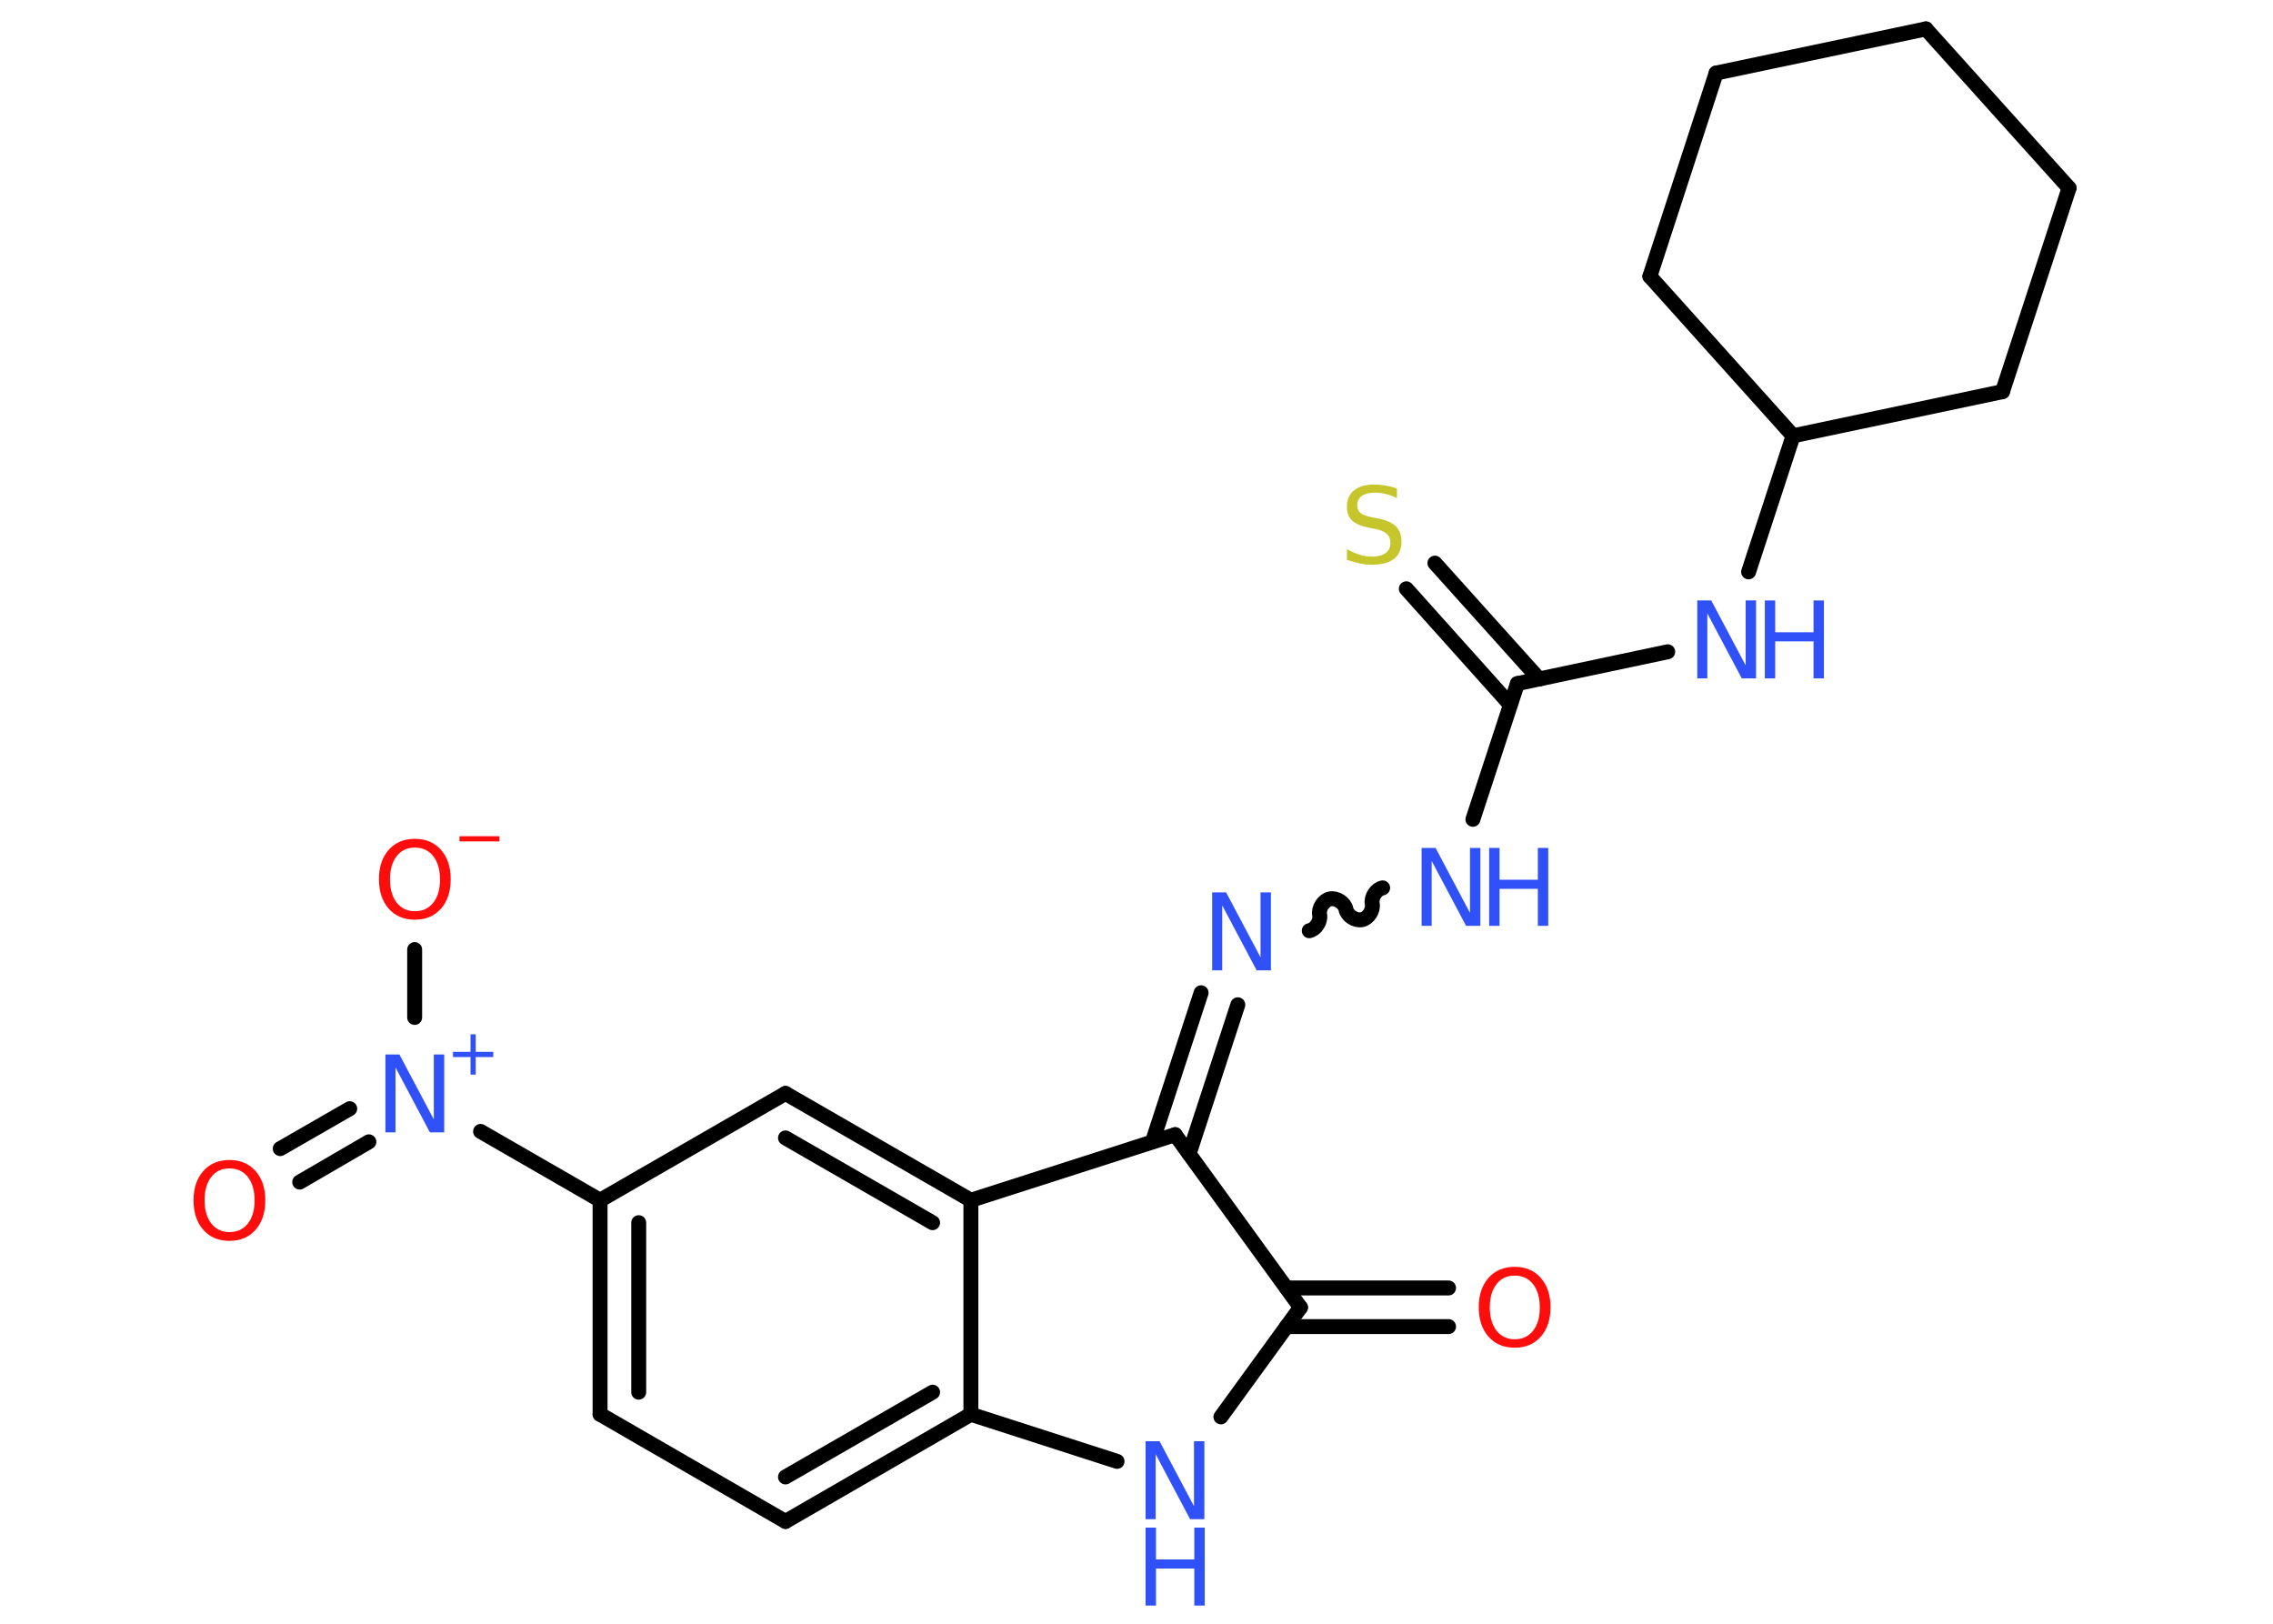 <?xml version='1.0' encoding='UTF-8'?>
<!DOCTYPE svg PUBLIC "-//W3C//DTD SVG 1.1//EN" "http://www.w3.org/Graphics/SVG/1.1/DTD/svg11.dtd">
<svg version='1.2' xmlns='http://www.w3.org/2000/svg' xmlns:xlink='http://www.w3.org/1999/xlink' width='70.0mm' height='50.0mm' viewBox='0 0 70.0 50.0'>
  <desc>Generated by the Chemistry Development Kit (http://github.com/cdk)</desc>
  <g stroke-linecap='round' stroke-linejoin='round' stroke='#000000' stroke-width='.46' fill='#3050F8'>
    <rect x='.0' y='.0' width='70.0' height='50.0' fill='#FFFFFF' stroke='none'/>
    <g id='mol1' class='mol'>
      <g id='mol1bnd1' class='bond'>
        <line x1='44.61' y1='40.85' x2='39.62' y2='40.85'/>
        <line x1='44.61' y1='39.66' x2='39.62' y2='39.66'/>
      </g>
      <line id='mol1bnd2' class='bond' x1='40.05' y1='40.26' x2='37.6' y2='43.63'/>
      <line id='mol1bnd3' class='bond' x1='34.4' y1='45.0' x2='29.9' y2='43.55'/>
      <g id='mol1bnd4' class='bond'>
        <line x1='24.19' y1='46.85' x2='29.9' y2='43.55'/>
        <line x1='24.19' y1='45.48' x2='28.72' y2='42.87'/>
      </g>
      <line id='mol1bnd5' class='bond' x1='24.19' y1='46.85' x2='18.48' y2='43.55'/>
      <g id='mol1bnd6' class='bond'>
        <line x1='18.48' y1='36.96' x2='18.48' y2='43.55'/>
        <line x1='19.67' y1='37.65' x2='19.67' y2='42.87'/>
      </g>
      <line id='mol1bnd7' class='bond' x1='18.48' y1='36.96' x2='14.8' y2='34.84'/>
      <g id='mol1bnd8' class='bond'>
        <line x1='11.36' y1='35.16' x2='9.23' y2='36.4'/>
        <line x1='10.77' y1='34.14' x2='8.63' y2='35.37'/>
      </g>
      <line id='mol1bnd9' class='bond' x1='12.77' y1='31.33' x2='12.77' y2='29.24'/>
      <line id='mol1bnd10' class='bond' x1='18.48' y1='36.96' x2='24.19' y2='33.67'/>
      <g id='mol1bnd11' class='bond'>
        <line x1='29.9' y1='36.96' x2='24.19' y2='33.67'/>
        <line x1='28.72' y1='37.65' x2='24.19' y2='35.04'/>
      </g>
      <line id='mol1bnd12' class='bond' x1='29.9' y1='43.55' x2='29.9' y2='36.96'/>
      <line id='mol1bnd13' class='bond' x1='29.9' y1='36.96' x2='36.19' y2='34.94'/>
      <line id='mol1bnd14' class='bond' x1='40.05' y1='40.26' x2='36.19' y2='34.94'/>
      <g id='mol1bnd15' class='bond'>
        <line x1='35.49' y1='35.16' x2='36.99' y2='30.57'/>
        <line x1='36.62' y1='35.53' x2='38.12' y2='30.94'/>
      </g>
      <path id='mol1bnd16' class='bond' d='M42.58 27.34c-.2 .04 -.36 .29 -.32 .49c.04 .2 -.12 .45 -.32 .49c-.2 .04 -.45 -.12 -.49 -.32c-.04 -.2 -.29 -.36 -.49 -.32c-.2 .04 -.36 .29 -.32 .49c.04 .2 -.12 .45 -.32 .49' fill='none' stroke='#000000' stroke-width='.46'/>
      <line id='mol1bnd17' class='bond' x1='45.36' y1='25.23' x2='46.73' y2='21.05'/>
      <g id='mol1bnd18' class='bond'>
        <line x1='46.51' y1='21.7' x2='43.31' y2='18.13'/>
        <line x1='47.4' y1='20.91' x2='44.19' y2='17.34'/>
      </g>
      <line id='mol1bnd19' class='bond' x1='46.73' y1='21.05' x2='51.36' y2='20.07'/>
      <line id='mol1bnd20' class='bond' x1='53.85' y1='17.61' x2='55.22' y2='13.42'/>
      <line id='mol1bnd21' class='bond' x1='55.22' y1='13.42' x2='61.67' y2='12.06'/>
      <line id='mol1bnd22' class='bond' x1='61.67' y1='12.06' x2='63.72' y2='5.79'/>
      <line id='mol1bnd23' class='bond' x1='63.72' y1='5.79' x2='59.31' y2='.89'/>
      <line id='mol1bnd24' class='bond' x1='59.31' y1='.89' x2='52.85' y2='2.25'/>
      <line id='mol1bnd25' class='bond' x1='52.85' y1='2.25' x2='50.81' y2='8.51'/>
      <line id='mol1bnd26' class='bond' x1='55.22' y1='13.42' x2='50.81' y2='8.51'/>
      <path id='mol1atm1' class='atom' d='M46.65 39.28q-.36 .0 -.56 .26q-.21 .26 -.21 .72q.0 .45 .21 .72q.21 .26 .56 .26q.35 .0 .56 -.26q.21 -.26 .21 -.72q.0 -.45 -.21 -.72q-.21 -.26 -.56 -.26zM46.65 39.01q.5 .0 .8 .34q.3 .34 .3 .9q.0 .57 -.3 .91q-.3 .34 -.8 .34q-.51 .0 -.81 -.34q-.3 -.34 -.3 -.91q.0 -.56 .3 -.9q.3 -.34 .81 -.34z' stroke='none' fill='#FF0D0D'/>
      <g id='mol1atm3' class='atom'>
        <path d='M35.28 44.38h.43l1.06 2.0v-2.0h.32v2.4h-.44l-1.06 -2.0v2.0h-.31v-2.4z' stroke='none'/>
        <path d='M35.28 47.04h.32v.98h1.18v-.98h.32v2.4h-.32v-1.14h-1.18v1.14h-.32v-2.4z' stroke='none'/>
      </g>
      <g id='mol1atm8' class='atom'>
        <path d='M11.87 32.47h.43l1.06 2.0v-2.0h.32v2.4h-.44l-1.06 -2.0v2.0h-.31v-2.4z' stroke='none'/>
        <path d='M14.65 31.85v.54h.54v.16h-.54v.54h-.16v-.54h-.54v-.16h.54v-.54h.16z' stroke='none'/>
      </g>
      <path id='mol1atm9' class='atom' d='M7.07 35.98q-.36 .0 -.56 .26q-.21 .26 -.21 .72q.0 .45 .21 .72q.21 .26 .56 .26q.35 .0 .56 -.26q.21 -.26 .21 -.72q.0 -.45 -.21 -.72q-.21 -.26 -.56 -.26zM7.07 35.72q.5 .0 .8 .34q.3 .34 .3 .9q.0 .57 -.3 .91q-.3 .34 -.8 .34q-.51 .0 -.81 -.34q-.3 -.34 -.3 -.91q.0 -.56 .3 -.9q.3 -.34 .81 -.34z' stroke='none' fill='#FF0D0D'/>
      <g id='mol1atm10' class='atom'>
        <path d='M12.78 26.1q-.36 .0 -.56 .26q-.21 .26 -.21 .72q.0 .45 .21 .72q.21 .26 .56 .26q.35 .0 .56 -.26q.21 -.26 .21 -.72q.0 -.45 -.21 -.72q-.21 -.26 -.56 -.26zM12.78 25.83q.5 .0 .8 .34q.3 .34 .3 .9q.0 .57 -.3 .91q-.3 .34 -.8 .34q-.51 .0 -.81 -.34q-.3 -.34 -.3 -.91q.0 -.56 .3 -.9q.3 -.34 .81 -.34z' stroke='none' fill='#FF0D0D'/>
        <path d='M14.15 25.75h1.23v.16h-1.23v-.16z' stroke='none' fill='#FF0D0D'/>
      </g>
      <path id='mol1atm14' class='atom' d='M37.33 27.48h.43l1.06 2.0v-2.0h.32v2.4h-.44l-1.06 -2.0v2.0h-.31v-2.4z' stroke='none'/>
      <g id='mol1atm15' class='atom'>
        <path d='M43.78 26.11h.43l1.06 2.0v-2.0h.32v2.4h-.44l-1.06 -2.0v2.0h-.31v-2.4z' stroke='none'/>
        <path d='M45.86 26.11h.32v.98h1.18v-.98h.32v2.4h-.32v-1.14h-1.18v1.14h-.32v-2.4z' stroke='none'/>
      </g>
      <path id='mol1atm17' class='atom' d='M43.02 15.02v.32q-.18 -.09 -.35 -.13q-.16 -.04 -.32 -.04q-.26 .0 -.41 .1q-.14 .1 -.14 .29q.0 .16 .1 .24q.1 .08 .36 .13l.2 .04q.36 .07 .53 .24q.17 .17 .17 .47q.0 .35 -.23 .53q-.23 .18 -.69 .18q-.17 .0 -.36 -.04q-.19 -.04 -.4 -.11v-.33q.2 .11 .39 .17q.19 .06 .37 .06q.28 .0 .43 -.11q.15 -.11 .15 -.31q.0 -.18 -.11 -.28q-.11 -.1 -.35 -.15l-.2 -.04q-.36 -.07 -.52 -.22q-.16 -.15 -.16 -.43q.0 -.32 .22 -.5q.22 -.18 .62 -.18q.17 .0 .34 .03q.18 .03 .36 .09z' stroke='none' fill='#C6C62C'/>
      <g id='mol1atm18' class='atom'>
        <path d='M52.27 18.49h.43l1.06 2.0v-2.0h.32v2.4h-.44l-1.06 -2.0v2.0h-.31v-2.4z' stroke='none'/>
        <path d='M54.35 18.49h.32v.98h1.18v-.98h.32v2.4h-.32v-1.14h-1.18v1.14h-.32v-2.4z' stroke='none'/>
      </g>
    </g>
  </g>
</svg>
